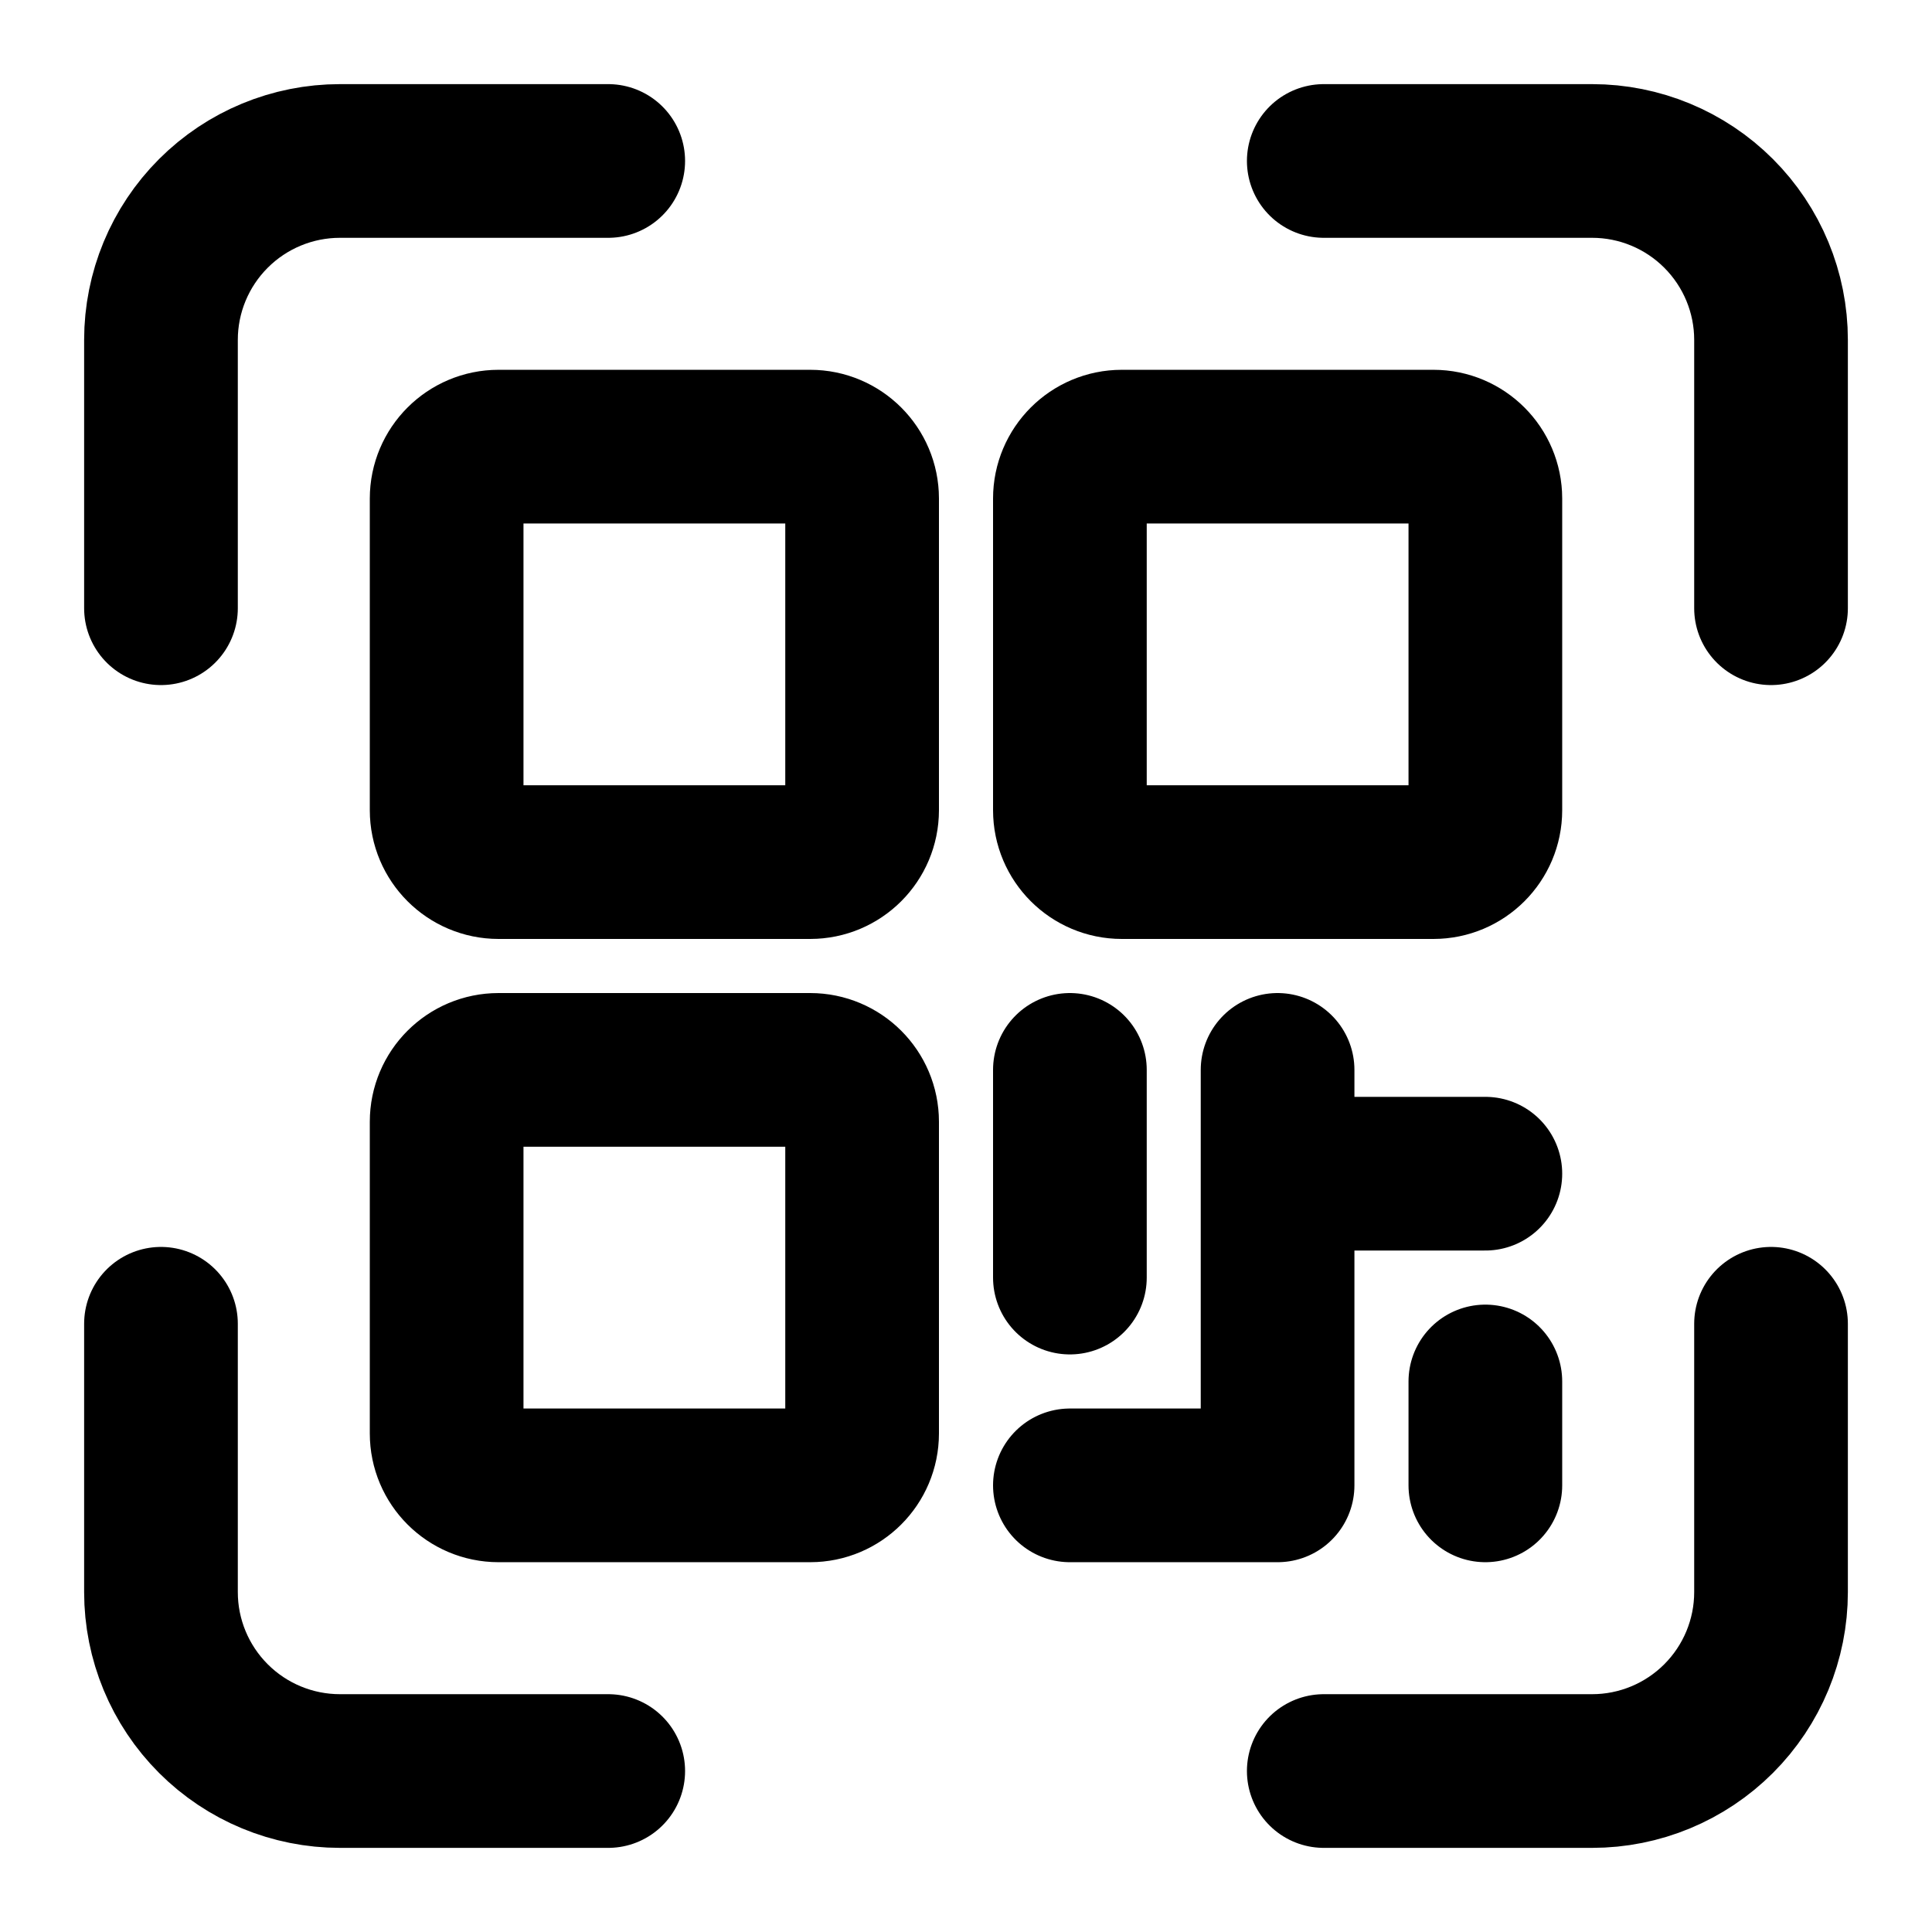 
<svg width="22" height="22" viewBox="0 0 22 22" fill="none" xmlns="http://www.w3.org/2000/svg">
<path d="M6.926 1.833H3.871C3.33 1.833 2.812 2.048 2.43 2.43C2.048 2.812 1.833 3.33 1.833 3.87V6.926M20.167 6.926V3.87C20.167 3.33 19.952 2.812 19.57 2.43C19.188 2.048 18.67 1.833 18.13 1.833H15.074M15.074 20.167H18.13C18.67 20.167 19.188 19.952 19.57 19.57C19.952 19.188 20.167 18.67 20.167 18.13V15.074M1.833 15.074V18.13C1.833 18.67 2.048 19.188 2.43 19.57C2.812 19.952 3.33 20.167 3.871 20.167H6.926M12.183 12.183V14.548M12.183 16.914H14.548V12.183M14.548 13.365H16.914M16.914 15.731V16.914M5.677 5.086H9.226C9.552 5.086 9.817 5.351 9.817 5.677V9.226C9.817 9.552 9.552 9.817 9.226 9.817H5.677C5.351 9.817 5.086 9.552 5.086 9.226V5.677C5.086 5.351 5.351 5.086 5.677 5.086ZM5.677 12.183H9.226C9.552 12.183 9.817 12.447 9.817 12.774V16.323C9.817 16.649 9.552 16.914 9.226 16.914H5.677C5.351 16.914 5.086 16.649 5.086 16.323V12.774C5.086 12.447 5.351 12.183 5.677 12.183ZM12.774 5.086H16.323C16.649 5.086 16.914 5.351 16.914 5.677V9.226C16.914 9.552 16.649 9.817 16.323 9.817H12.774C12.448 9.817 12.183 9.552 12.183 9.226V5.677C12.183 5.351 12.448 5.086 12.774 5.086Z" stroke="currentColor" stroke-width="1.75" stroke-linecap="round" stroke-linejoin="round"/>
</svg>